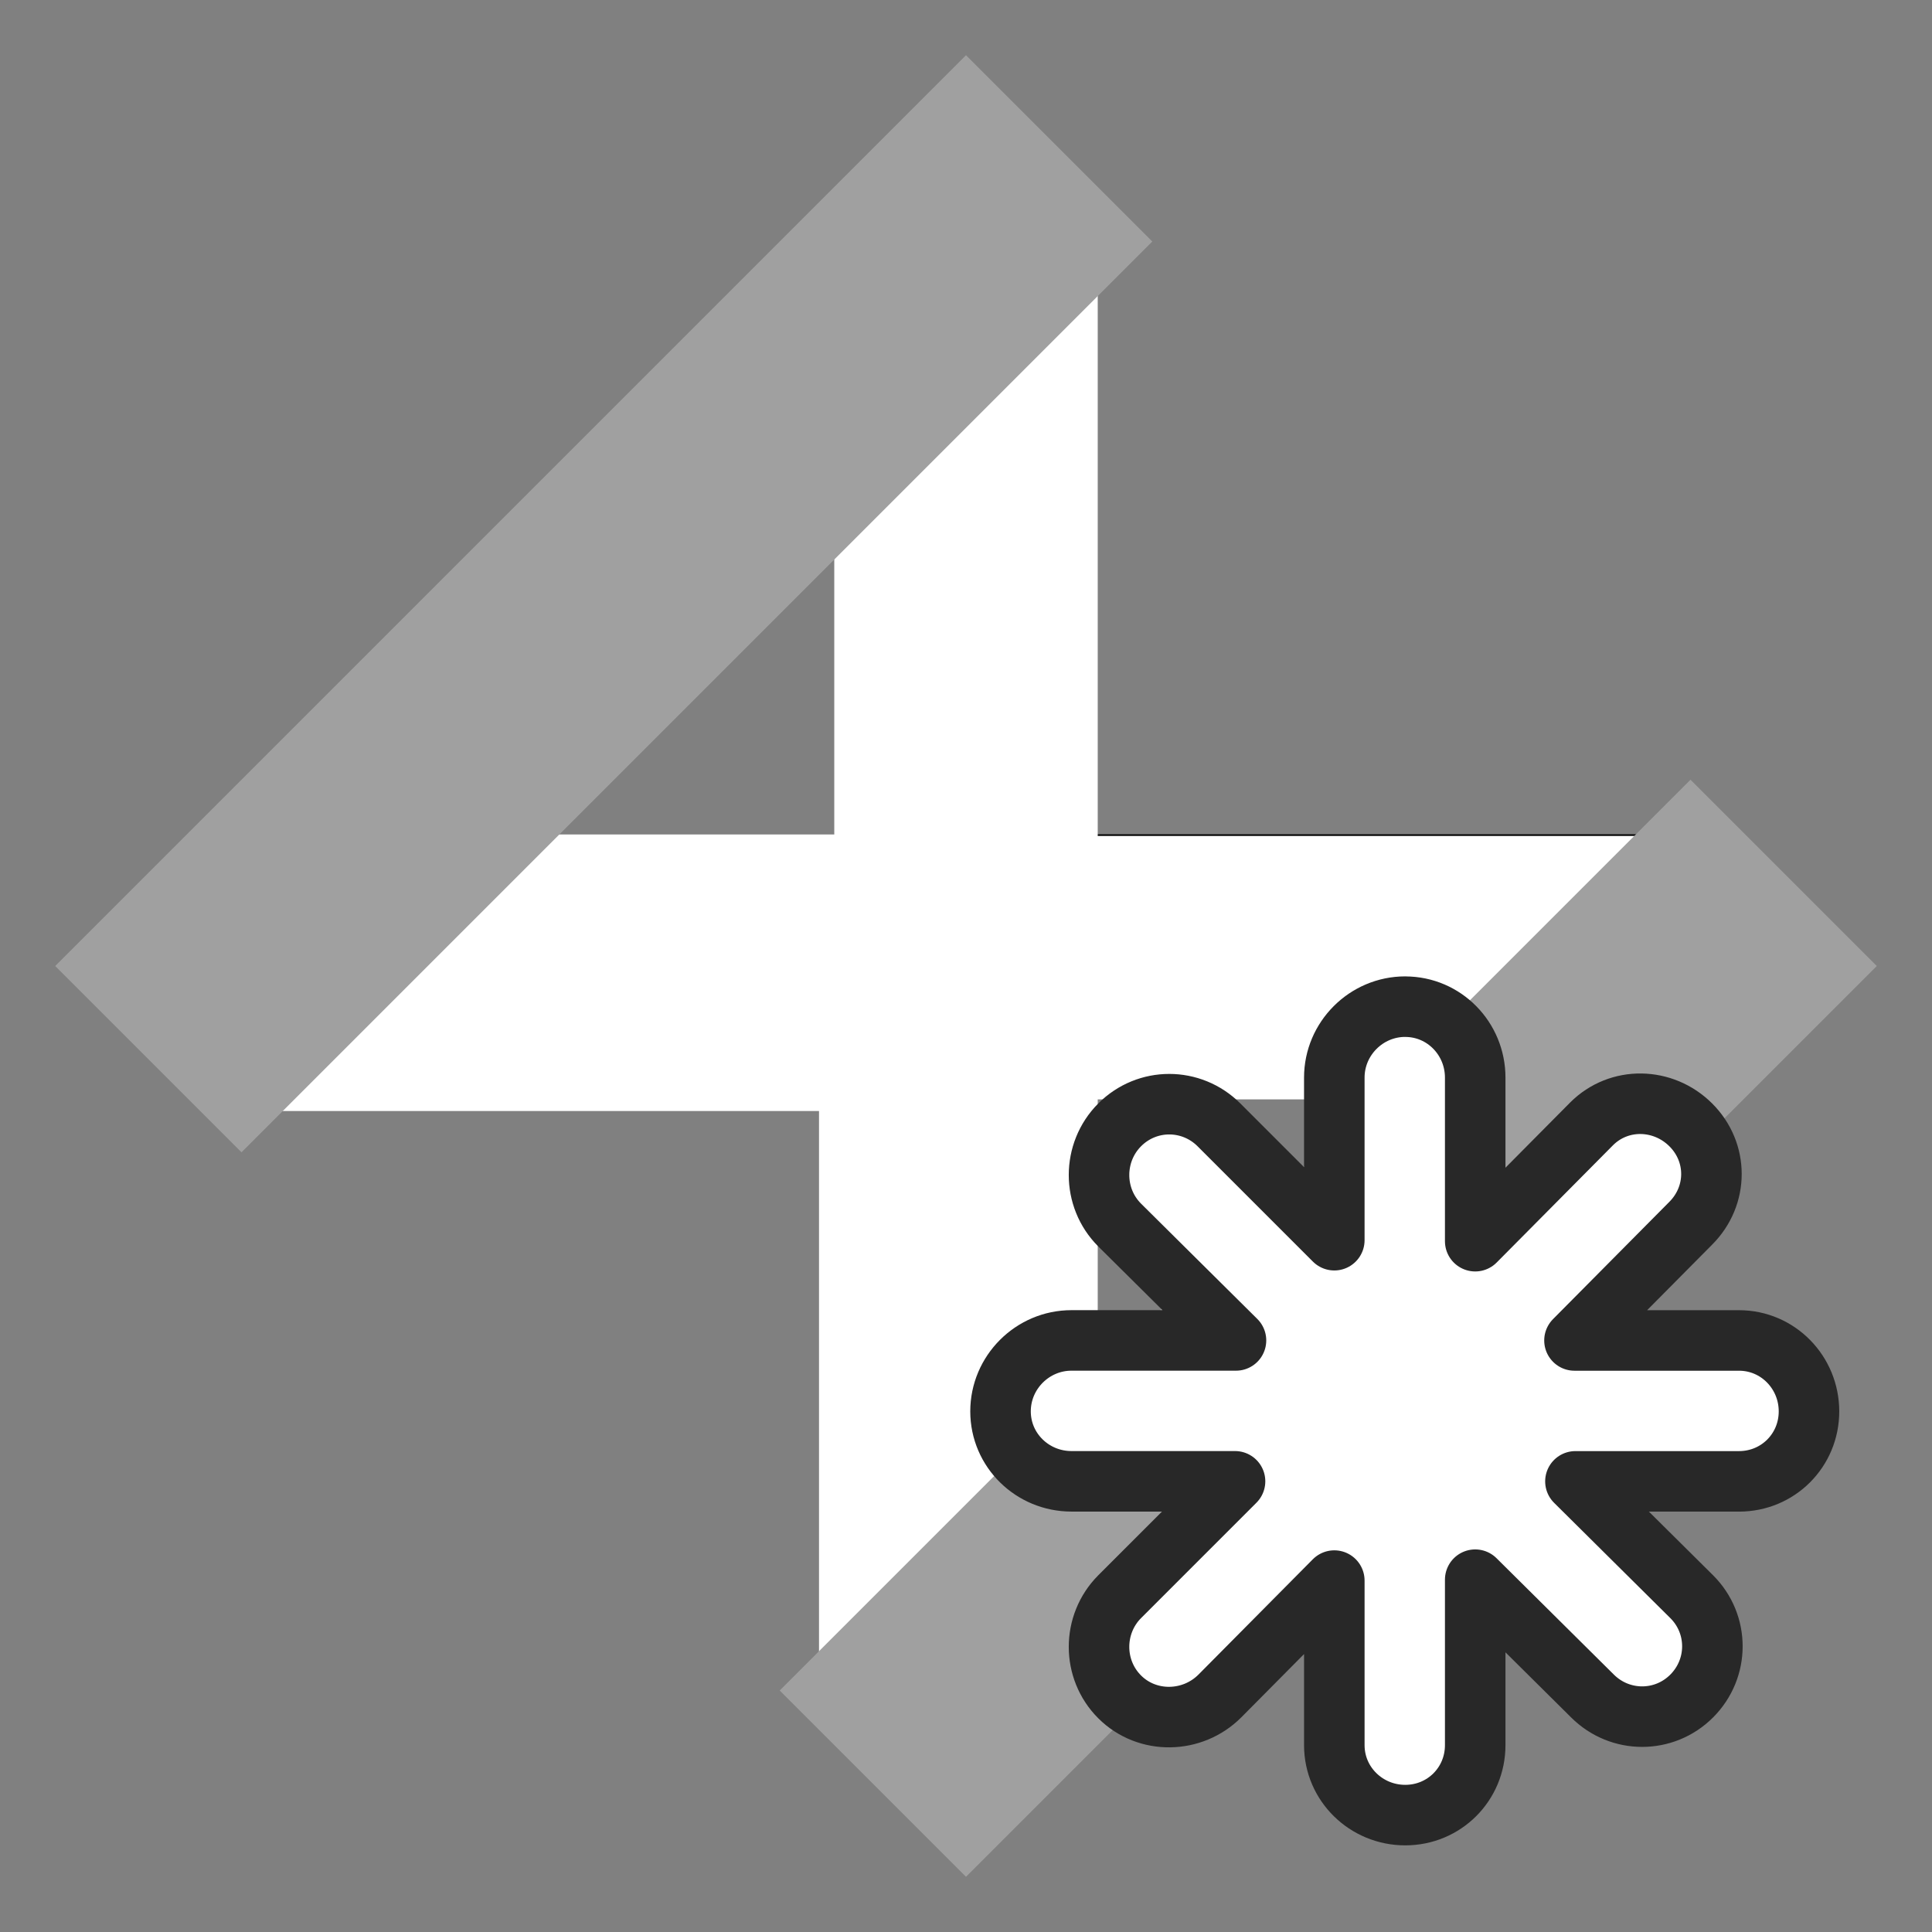 <?xml version="1.0" encoding="UTF-8" standalone="no"?>
<!-- Created with Inkscape (http://www.inkscape.org/) -->

<svg
   xmlns:dc="http://purl.org/dc/elements/1.1/"
   xmlns:cc="http://creativecommons.org/ns#"
   xmlns:rdf="http://www.w3.org/1999/02/22-rdf-syntax-ns#"
   xmlns:svg="http://www.w3.org/2000/svg"
   xmlns="http://www.w3.org/2000/svg"
   version="1.1"
   width="55"
   height="55"
   id="svg2">
  <rect width="100%" height="100%" fill="#808080" stroke="none"/>
  <defs
     id="defs7" />
  <g
     id="g4091">
    <path
       d="m 10.531,27.5 33.939,0"
       id="path3123"
       style="stroke:#000000;stroke-width:7.5;stroke-linecap:square" />
    <path
       d="m 27.5,44.477 0,-33.954"
       id="path3125"
       style="stroke:#ffffff;stroke-width:7.5;stroke-linecap:square;stroke-opacity:1" />
    <path
       d="m 10.531,27.547 33.939,0"
       id="path3127"
       style="stroke:#ffffff;stroke-width:7.5;stroke-linecap:square;stroke-opacity:1" />
    <g
       transform="matrix(0.75,0,0,0.75,-93.602,-349.118)"
       id="g3129"
       style="stroke:#ffffff;stroke-opacity:1">
      <path
         d="m 138.905,502.662 21.985,0"
         id="path3131"
         style="stroke:#ffffff;stroke-width:10;stroke-linecap:square;stroke-opacity:1" />
      <path
         d="m 160.89,524.662 0,-22"
         id="path3133"
         style="stroke:#ffffff;stroke-width:10;stroke-linecap:square;stroke-opacity:1" />
    </g>
    <path
       d="m 10.625,27.5 13.852,0"
       id="path3135"
       style="stroke:#ffffff;stroke-width:7.5;stroke-linecap:square;stroke-opacity:1" />
    <path
       d="M 6.875,27.5 27.5,6.875"
       id="path3137"
       style="fill:none;stroke:#a0a0a0;stroke-width:7.5;stroke-linecap:square;stroke-opacity:1" />
    <path
       d="m 27.5,48.125 20.625,-20.625"
       id="path3139"
       style="stroke:#a0a0a0;stroke-width:7.5;stroke-linecap:square;stroke-opacity:1" />
    <path
       d="m 40.004,28.657 c -1.109,0 -2.019,0.91 -2.019,2.019 l 0,4.63 -3.284,-3.284 c -0.785,-0.783 -2.043,-0.785 -2.826,0 -0.783,0.785 -0.785,2.07 0,2.853 l 3.311,3.284 -4.684,0 c -1.109,0 -2.019,0.91 -2.019,2.019 0,1.109 0.91,1.992 2.019,1.992 l 4.657,0 -3.284,3.284 c -0.783,0.785 -0.785,2.07 0,2.853 0.785,0.783 2.07,0.758 2.853,-0.027 l 3.257,-3.284 0,4.684 c 0,1.109 0.91,1.992 2.019,1.992 1.109,0 1.992,-0.883 1.992,-1.992 l 0,-4.71 3.338,3.311 c 0.785,0.783 2.043,0.785 2.826,0 0.783,-0.785 0.785,-2.043 0,-2.826 l -3.311,-3.284 4.657,0 c 1.109,0 1.992,-0.883 1.992,-1.992 0,-1.109 -0.883,-2.019 -1.992,-2.019 l -4.684,0 3.311,-3.338 c 0.783,-0.785 0.785,-2.016 0,-2.799 -0.785,-0.783 -2.043,-0.812 -2.826,-0.027 l -3.311,3.338 0,-4.657 c 0,-1.109 -0.883,-2.019 -1.992,-2.019 z"
       id="rect3894"
       style="fill:#ffffff;fill-opacity:1;stroke:#282828;stroke-width:1.723;stroke-linecap:round;stroke-linejoin:round;stroke-miterlimit:4;stroke-opacity:1;stroke-dasharray:none" />
  </g>
</svg>
